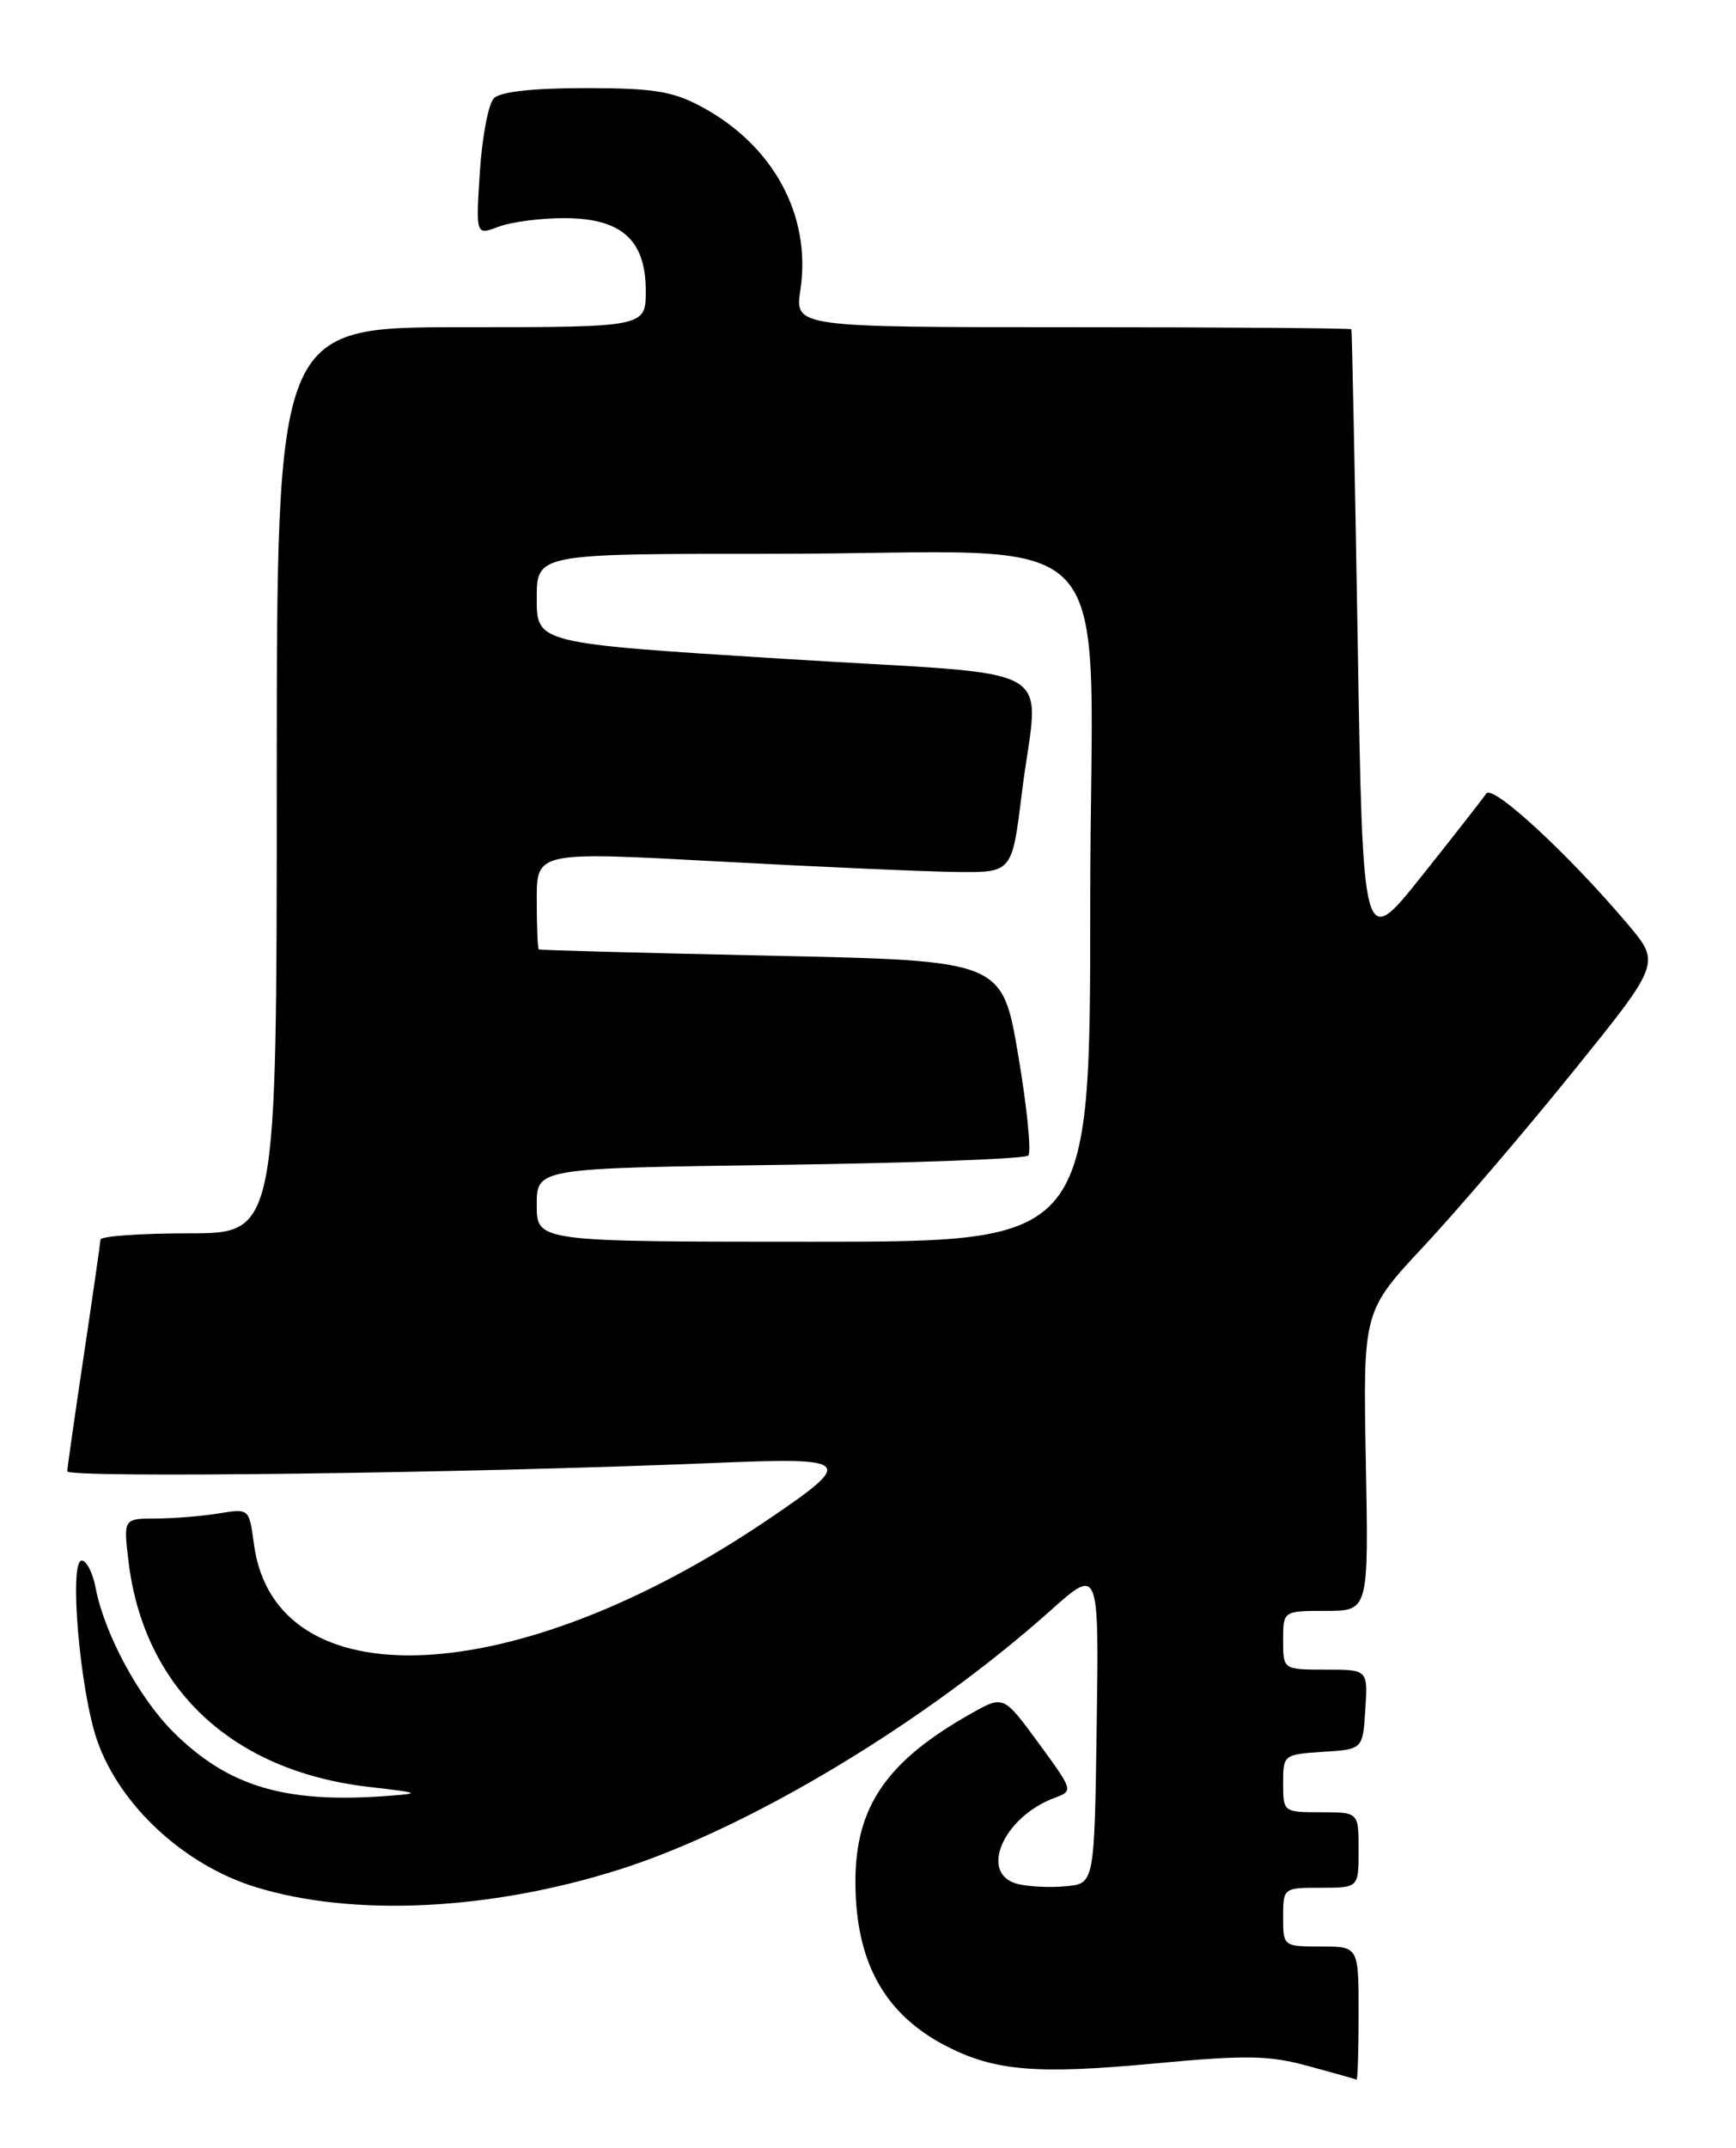 <?xml version="1.0" encoding="UTF-8" standalone="no"?>
<!DOCTYPE svg PUBLIC "-//W3C//DTD SVG 1.1//EN" "http://www.w3.org/Graphics/SVG/1.1/DTD/svg11.dtd" >
<svg xmlns="http://www.w3.org/2000/svg" xmlns:xlink="http://www.w3.org/1999/xlink" version="1.1" viewBox="0 0 207 256">
 <g >
 <path fill="currentColor"
d=" M 162.00 240.00 C 162.00 232.00 162.00 232.00 157.50 232.00 C 153.02 232.00 153.00 231.98 153.00 228.50 C 153.00 225.02 153.02 225.00 157.50 225.00 C 162.00 225.00 162.00 225.00 162.00 220.50 C 162.00 216.00 162.00 216.00 157.50 216.00 C 153.04 216.00 153.00 215.97 153.00 212.55 C 153.00 209.15 153.06 209.11 157.75 208.80 C 162.50 208.50 162.50 208.50 162.80 203.75 C 163.11 199.00 163.11 199.00 158.05 199.00 C 153.00 199.00 153.00 199.00 153.00 195.50 C 153.00 192.00 153.00 192.00 158.10 192.00 C 163.20 192.00 163.20 192.00 162.86 174.15 C 162.53 156.29 162.53 156.29 169.78 148.53 C 173.76 144.27 181.75 134.93 187.52 127.79 C 198.02 114.80 198.02 114.80 194.09 110.15 C 187.02 101.79 177.97 93.44 177.22 94.58 C 176.82 95.18 173.35 99.62 169.50 104.45 C 162.50 113.23 162.50 113.23 161.89 76.36 C 161.55 56.09 161.21 39.39 161.14 39.25 C 161.06 39.11 146.10 39.00 127.89 39.00 C 94.77 39.00 94.77 39.00 95.44 34.55 C 96.77 25.70 92.22 17.30 83.59 12.69 C 80.19 10.87 77.87 10.50 69.80 10.50 C 63.60 10.50 59.67 10.93 58.90 11.70 C 58.24 12.35 57.49 16.30 57.22 20.47 C 56.73 28.05 56.73 28.05 59.43 27.03 C 60.92 26.46 64.43 26.00 67.25 26.00 C 74.10 26.00 77.00 28.58 77.00 34.67 C 77.00 39.00 77.00 39.00 55.00 39.00 C 33.00 39.00 33.00 39.00 33.00 93.00 C 33.00 147.00 33.00 147.00 22.50 147.00 C 16.72 147.00 11.99 147.34 11.98 147.75 C 11.96 148.16 11.07 154.35 10.00 161.50 C 8.93 168.65 8.04 174.89 8.02 175.36 C 8.00 176.20 55.82 175.59 84.87 174.38 C 101.74 173.68 102.07 174.01 91.45 181.20 C 61.48 201.47 32.80 202.81 30.28 184.06 C 29.71 179.79 29.71 179.79 26.10 180.38 C 24.12 180.71 20.75 180.98 18.61 180.99 C 14.72 181.00 14.72 181.00 15.31 186.00 C 17.11 201.18 27.59 211.06 43.91 212.97 C 50.21 213.70 50.30 213.75 46.00 214.07 C 33.90 214.95 27.13 212.90 20.62 206.39 C 16.52 202.29 12.44 194.69 11.40 189.25 C 11.06 187.46 10.31 186.00 9.75 186.00 C 8.19 186.00 9.53 201.61 11.60 207.49 C 14.31 215.22 21.97 222.29 30.45 224.91 C 42.12 228.52 58.55 227.71 74.00 222.78 C 89.42 217.86 110.32 205.30 125.27 191.95 C 131.04 186.80 131.04 186.80 130.77 205.65 C 130.50 224.50 130.50 224.50 127.11 224.82 C 125.25 225.00 122.66 224.88 121.36 224.55 C 116.67 223.38 119.59 216.57 125.76 214.28 C 128.00 213.46 127.97 213.39 123.84 207.76 C 119.66 202.06 119.66 202.06 115.84 204.21 C 105.75 209.88 102.00 215.31 102.00 224.25 C 102.00 233.89 105.49 240.15 113.00 243.96 C 118.68 246.84 123.71 247.25 137.48 245.96 C 148.62 244.92 151.29 244.96 156.00 246.25 C 159.03 247.07 161.61 247.80 161.75 247.87 C 161.89 247.94 162.00 244.40 162.00 240.00 Z  M 64.00 143.62 C 64.00 139.24 64.00 139.24 92.95 138.84 C 108.87 138.62 122.22 138.12 122.61 137.73 C 123.00 137.33 122.46 131.95 121.41 125.76 C 119.50 114.50 119.50 114.50 92.00 113.91 C 76.88 113.59 64.39 113.25 64.25 113.16 C 64.11 113.07 64.00 110.41 64.00 107.25 C 64.00 101.50 64.00 101.50 85.75 102.68 C 97.71 103.33 110.47 103.89 114.09 103.93 C 120.68 104.00 120.68 104.00 121.84 94.56 C 123.81 78.53 127.58 80.66 93.50 78.53 C 64.00 76.68 64.00 76.68 64.00 71.34 C 64.00 66.00 64.00 66.00 91.75 66.01 C 135.03 66.02 130.00 60.55 130.00 107.64 C 130.00 148.00 130.00 148.00 97.00 148.00 C 64.00 148.00 64.00 148.00 64.00 143.62 Z "/>
</g>
</svg>